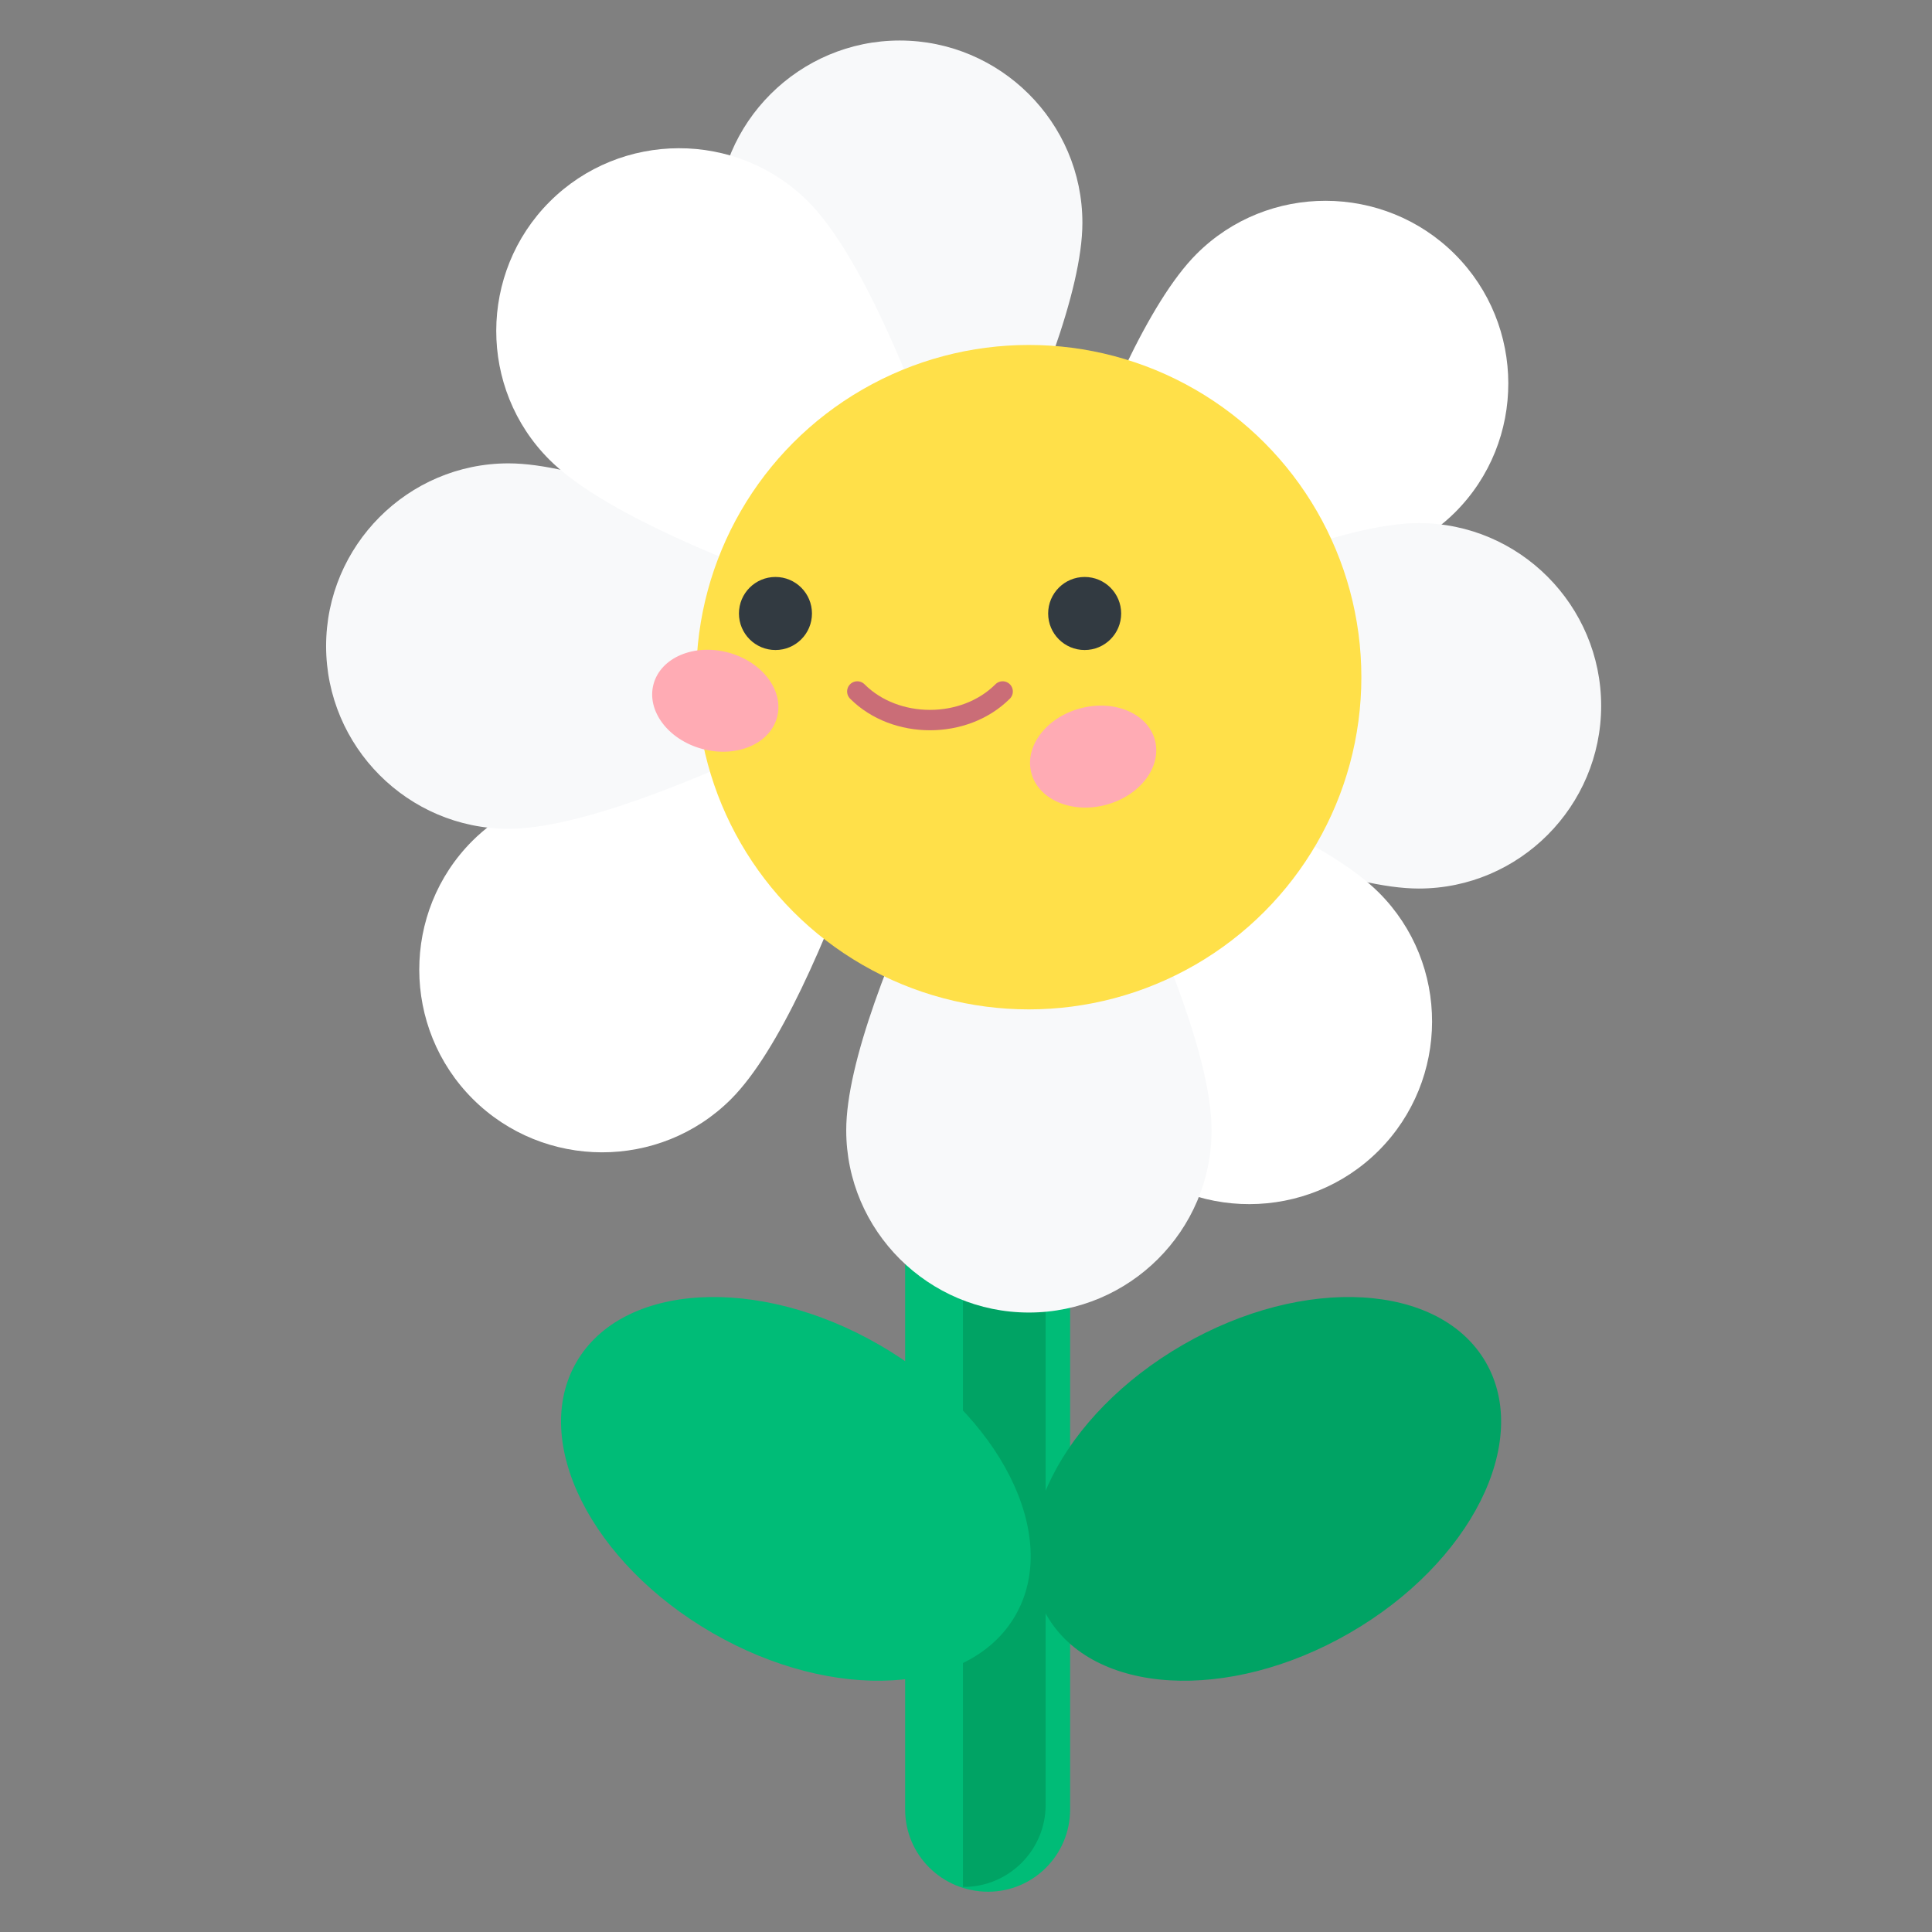 <?xml version="1.0" encoding="UTF-8" standalone="no"?>
<!DOCTYPE svg PUBLIC "-//W3C//DTD SVG 1.1//EN" "http://www.w3.org/Graphics/SVG/1.1/DTD/svg11.dtd">
<svg width="100%" height="100%" viewBox="0 0 256 256" version="1.1" xmlns="http://www.w3.org/2000/svg" xmlns:xlink="http://www.w3.org/1999/xlink" xml:space="preserve" xmlns:serif="http://www.serif.com/" style="fill-rule:evenodd;clip-rule:evenodd;stroke-linecap:round;stroke-linejoin:round;stroke-miterlimit:1.5;">
    <rect x="0" y="0" width="256" height="256" fill="#808080" stroke="none"/>
    <g id="Flower-White" serif:id="Flower White" transform="matrix(2.006,0,0,2.015,-22502.1,-902.115)">
        <g transform="matrix(0.784,0,0,0.98,2337.94,-128.377)">
            <path d="M11416,657.949C11416,654.905 11412.9,652.434 11409.1,652.434C11405.2,652.434 11402.1,654.905 11402.1,657.949L11402.1,709.255C11402.1,712.299 11405.2,714.77 11409.1,714.77C11412.9,714.77 11416,712.299 11416,709.255L11416,657.949Z" style="fill:rgb(0,188,119);"/>
        </g>
        <g transform="matrix(0.498,0,0,0.496,11217.3,447.593)">
            <path d="M127.92,127.309L127.92,250.385C127.946,250.385 127.973,250.385 128,250.385C134.01,250.385 138.89,245.506 138.89,239.496L138.89,138.198C138.89,132.188 134.01,127.308 128,127.308C127.973,127.308 127.946,127.308 127.92,127.309Z" style="fill:rgb(0,163,100);"/>
        </g>
        <g transform="matrix(0.968,0,0,0.968,365.981,16.718)">
            <g transform="matrix(0.509,-0.877,0.881,0.506,4889.7,10152.3)">
                <ellipse cx="11345.9" cy="680.688" rx="11.165" ry="17.001" style="fill:rgb(0,188,119);"/>
            </g>
            <g transform="matrix(-0.509,-0.877,-0.881,0.506,17671.3,10152.3)">
                <ellipse cx="11345.9" cy="680.688" rx="11.165" ry="17.001" style="fill:rgb(0,163,100);"/>
            </g>
        </g>
        <g>
            <g transform="matrix(1.183,1.8475e-17,-1.85621e-17,-1.027,-2002.11,948.699)">
                <path d="M11224.8,444.523C11224.8,444.523 11214.6,464.85 11214.6,473.561C11214.6,480.004 11219.2,485.234 11224.8,485.234C11230.4,485.234 11235,480.004 11235,473.561C11235,464.85 11224.8,444.523 11224.8,444.523Z" style="fill:rgb(248,249,250);"/>
            </g>
            <g transform="matrix(0.837,0.833,0.73,-0.726,1564.12,-8533.56)">
                <path d="M11224.8,444.523C11224.8,444.523 11214.6,464.85 11214.6,473.561C11214.6,480.004 11219.2,485.234 11224.8,485.234C11230.4,485.234 11235,480.004 11235,473.561C11235,464.85 11224.8,444.523 11224.8,444.523Z" style="fill:white;"/>
            </g>
            <g transform="matrix(1.11022e-16,1.178,1.032,-1.94289e-16,10822.4,-12728.7)">
                <path d="M11224.8,444.523C11224.8,444.523 11214.6,464.85 11214.6,473.561C11214.6,480.004 11219.2,485.234 11224.8,485.234C11230.4,485.234 11235,480.004 11235,473.561C11235,464.85 11224.8,444.523 11224.8,444.523Z" style="fill:rgb(248,249,250);"/>
            </g>
            <g transform="matrix(-0.837,0.833,0.73,0.726,20349.4,-9179.17)">
                <path d="M11224.8,444.523C11224.8,444.523 11214.6,464.85 11214.6,473.561C11214.6,480.004 11219.2,485.234 11224.8,485.234C11230.4,485.234 11235,480.004 11235,473.561C11235,464.85 11224.8,444.523 11224.8,444.523Z" style="fill:white;"/>
            </g>
            <g transform="matrix(-1.183,0,1.66533e-16,1.027,24564.3,35.676)">
                <path d="M11224.8,444.523C11224.8,444.523 11214.6,464.85 11214.6,473.561C11214.6,480.004 11219.2,485.234 11224.8,485.234C11230.4,485.234 11235,480.004 11235,473.561C11235,464.85 11224.8,444.523 11224.8,444.523Z" style="fill:rgb(248,249,250);"/>
            </g>
            <g transform="matrix(-0.837,-0.833,-0.73,0.726,20998,9517.94)">
                <path d="M11224.8,444.523C11224.8,444.523 11214.6,464.85 11214.6,473.561C11214.6,480.004 11219.2,485.234 11224.8,485.234C11230.4,485.234 11235,480.004 11235,473.561C11235,464.85 11224.8,444.523 11224.8,444.523Z" style="fill:white;"/>
            </g>
            <g transform="matrix(0,-1.178,-1.032,3.33067e-16,11739.7,13713)">
                <path d="M11224.8,444.523C11224.8,444.523 11214.6,464.85 11214.6,473.561C11214.6,480.004 11219.2,485.234 11224.8,485.234C11230.4,485.234 11235,480.004 11235,473.561C11235,464.85 11224.8,444.523 11224.8,444.523Z" style="fill:rgb(248,249,250);"/>
            </g>
            <g transform="matrix(0.837,-0.833,-0.73,-0.726,2212.77,10163.5)">
                <path d="M11224.8,444.523C11224.8,444.523 11214.6,464.85 11214.6,473.561C11214.6,480.004 11219.2,485.234 11224.8,485.234C11230.4,485.234 11235,480.004 11235,473.561C11235,464.85 11224.8,444.523 11224.8,444.523Z" style="fill:white;"/>
            </g>
        </g>
        <g transform="matrix(0.363,0,0,0.361,7334.1,331.384)">
            <circle cx="10885" cy="445.558" r="60.515" style="fill:rgb(255,224,73);"/>
        </g>
        <g transform="matrix(0.756,0,0,0.753,7501.82,-199.106)">
            <g transform="matrix(1,0,0,1,6.681,0)">
                <g transform="matrix(1,0,0,1,10.669,-93.722)">
                    <circle cx="4965.19" cy="1006.27" r="3.19" style="fill:rgb(50,58,65);"/>
                </g>
                <g transform="matrix(1.692,0.453,-0.354,1.32,-3074.28,-2657.34)">
                    <circle cx="4965.19" cy="1006.27" r="3.19" style="fill:rgb(255,171,180);"/>
                </g>
            </g>
            <g transform="matrix(1,0,0,1,33.697,0)">
                <g transform="matrix(1,0,0,1,10.669,-93.722)">
                    <circle cx="4965.19" cy="1006.27" r="3.19" style="fill:rgb(50,58,65);"/>
                </g>
                <g transform="matrix(1.692,-0.453,0.354,1.32,-3780.72,1846)">
                    <circle cx="4965.19" cy="1006.27" r="3.19" style="fill:rgb(255,171,180);"/>
                </g>
            </g>
            <g transform="matrix(1,0,0,1,10.451,-91.312)">
                <path d="M4979.24,1010.67C4982.57,1014 4988.61,1014 4991.94,1010.67" style="fill:none;stroke:rgb(202,109,119);stroke-width:1.78px;"/>
            </g>
        </g>
    </g>
</svg>
